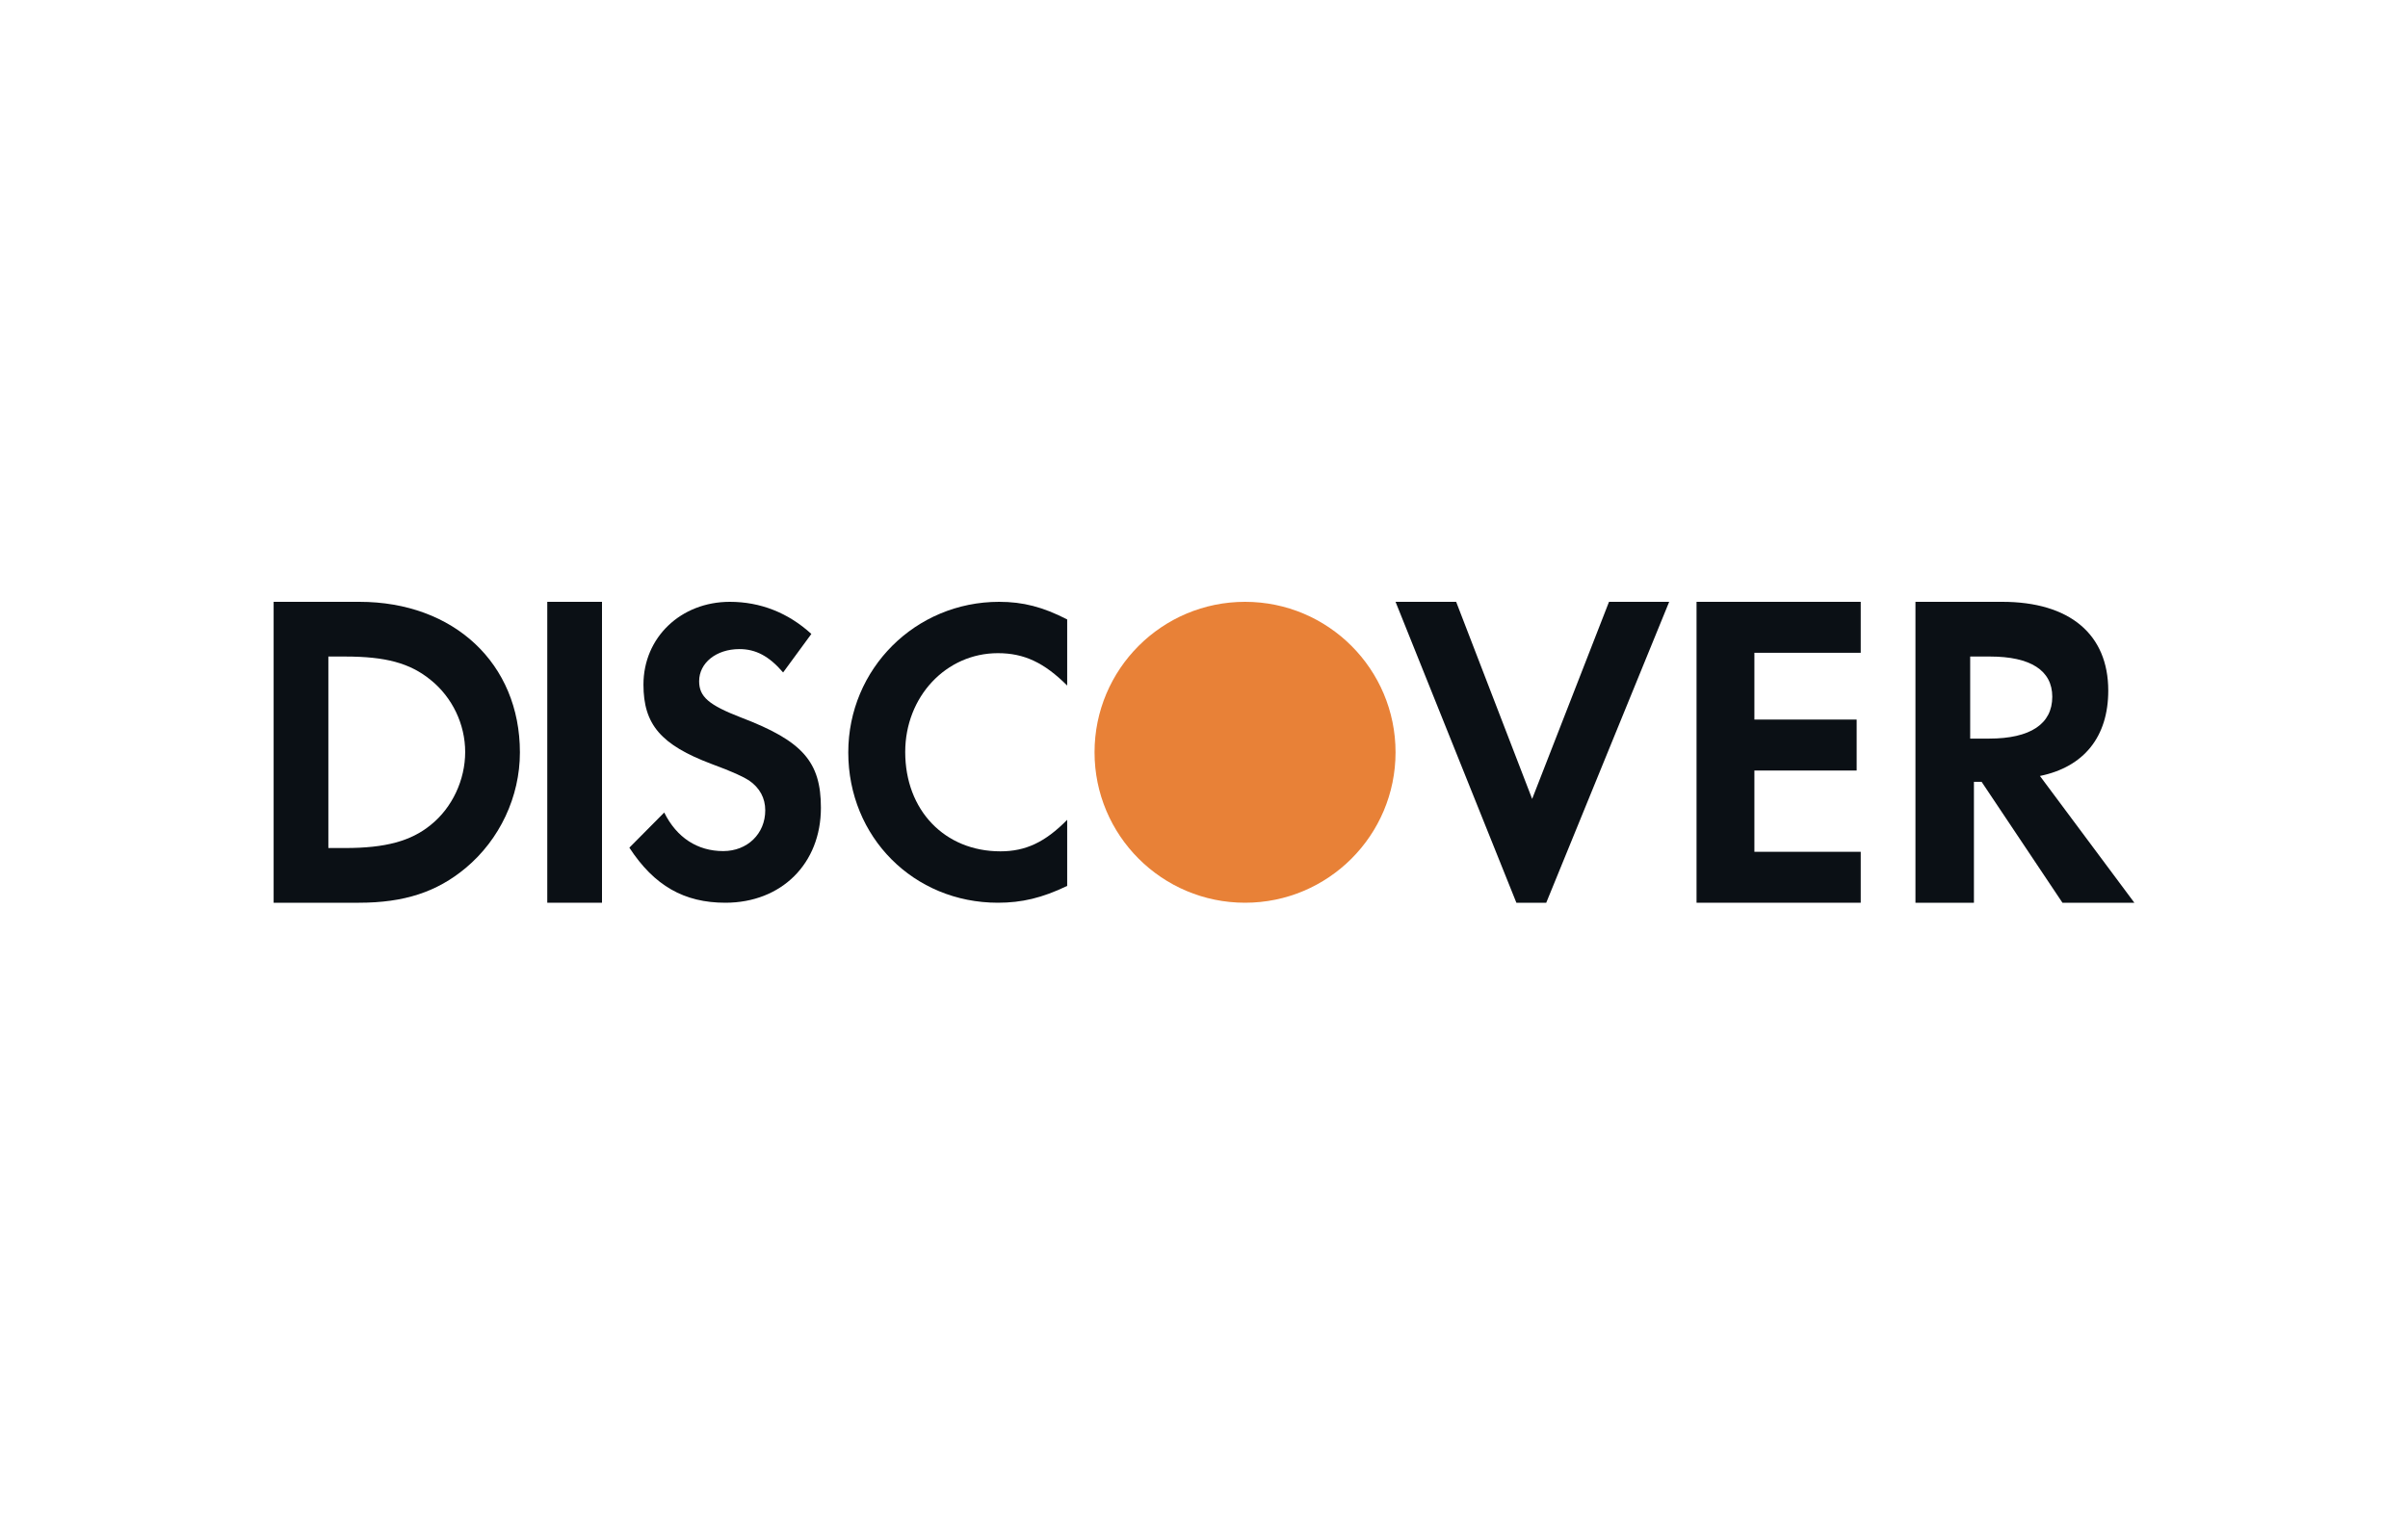 <svg xmlns="http://www.w3.org/2000/svg" xmlns:xlink="http://www.w3.org/1999/xlink" width="88" height="56" version="1.1" viewBox="0 0 88 56"><title>BTUICardDiscover</title><description>Created with Sketch.</description><g id="Page-1" fill="none" fill-rule="evenodd" stroke="none" stroke-width="1"><g id="Discover" transform="translate(0.5, 0.5)"><g id="Group"><g transform="translate(9, 22) translate(0.5, -0.5)"><path id="Fill-236" fill="#0B1015" d="M3.134,0 L0,0 L0,11 L3.117,11 C4.771,11 5.967,10.606 7.017,9.731 C8.262,8.692 9,7.125 9,5.505 C9,2.258 6.589,0 3.134,0 L3.134,0 L3.134,0 L3.134,0 Z M5.74,8.157 C5.018,8.746 4.09,9 2.613,9 L2,9 L2,2 L2.613,2 C4.09,2 4.983,2.238 5.74,2.857 C6.529,3.492 7,4.475 7,5.49 C7,6.507 6.529,7.525 5.74,8.157 L5.74,8.157 Z"/><path id="Fill-237" fill="#0B1015" d="M10,0 L12,0 L12,11 L10,11 L10,11 L10,0 L10,0 Z"/><path id="Fill-238" fill="#0B1015" d="M17.085,4.23 C15.899,3.772 15.55,3.469 15.55,2.901 C15.55,2.235 16.172,1.728 17.023,1.728 C17.616,1.728 18.102,1.981 18.619,2.582 L19.651,1.174 C18.8,0.396 17.783,0 16.673,0 C14.883,0 13.515,1.3 13.515,3.026 C13.515,4.485 14.153,5.229 16.006,5.928 C16.781,6.212 17.175,6.401 17.373,6.53 C17.768,6.8 17.966,7.179 17.966,7.622 C17.966,8.479 17.312,9.112 16.43,9.112 C15.489,9.112 14.73,8.621 14.274,7.702 L13,8.987 C13.909,10.38 15.003,11 16.508,11 C18.558,11 20,9.572 20,7.528 C20,5.848 19.333,5.087 17.085,4.23"/><path id="Fill-239" fill="#0B1015" d="M21,5.505 C21,8.602 23.392,11 26.468,11 C27.337,11 28.083,10.826 29,10.385 L29,7.969 C28.191,8.791 27.477,9.121 26.56,9.121 C24.526,9.121 23.081,7.622 23.081,5.49 C23.081,3.471 24.571,1.877 26.468,1.877 C27.429,1.877 28.16,2.224 29,3.06 L29,0.644 C28.115,0.188 27.384,0 26.514,0 C23.454,0 21,2.447 21,5.505"/><path id="Fill-240" fill="#0B1015" d="M45.992,7.205 L43.215,0 L41,0 L45.416,11 L46.507,11 L51,0 L48.801,0 L45.992,7.205"/><path id="Fill-241" fill="#0B1015" d="M52,11 L58,11 L58,9.138 L54.114,9.138 L54.114,6.167 L57.851,6.167 L57.851,4.304 L54.114,4.304 L54.114,1.863 L58,1.863 L58,0 L52,0 L52,11"/><path id="Fill-242" fill="#0B1015" d="M67.046,3.246 C67.046,1.186 65.636,0 63.17,0 L60,0 L60,11 L62.137,11 L62.137,6.579 L62.417,6.579 L65.372,11 L68,11 L64.549,6.366 C66.161,6.036 67.046,4.93 67.046,3.246 C67.046,3.246 67.046,4.93 67.046,3.246 L67.046,3.246 L67.046,3.246 Z M62.688,5 L62,5 L62,2 L62.726,2 C64.201,2 65,2.506 65,3.47 C65,4.464 64.201,5 62.688,5 L62.688,5 Z"/><path id="Oval-1" fill="#E88137" d="M35.5,11 C38.538,11 41,8.538 41,5.5 C41,2.462 38.538,0 35.5,0 C32.462,0 30,2.462 30,5.5 C30,8.538 32.462,11 35.5,11 Z"/></g></g></g></g></svg>